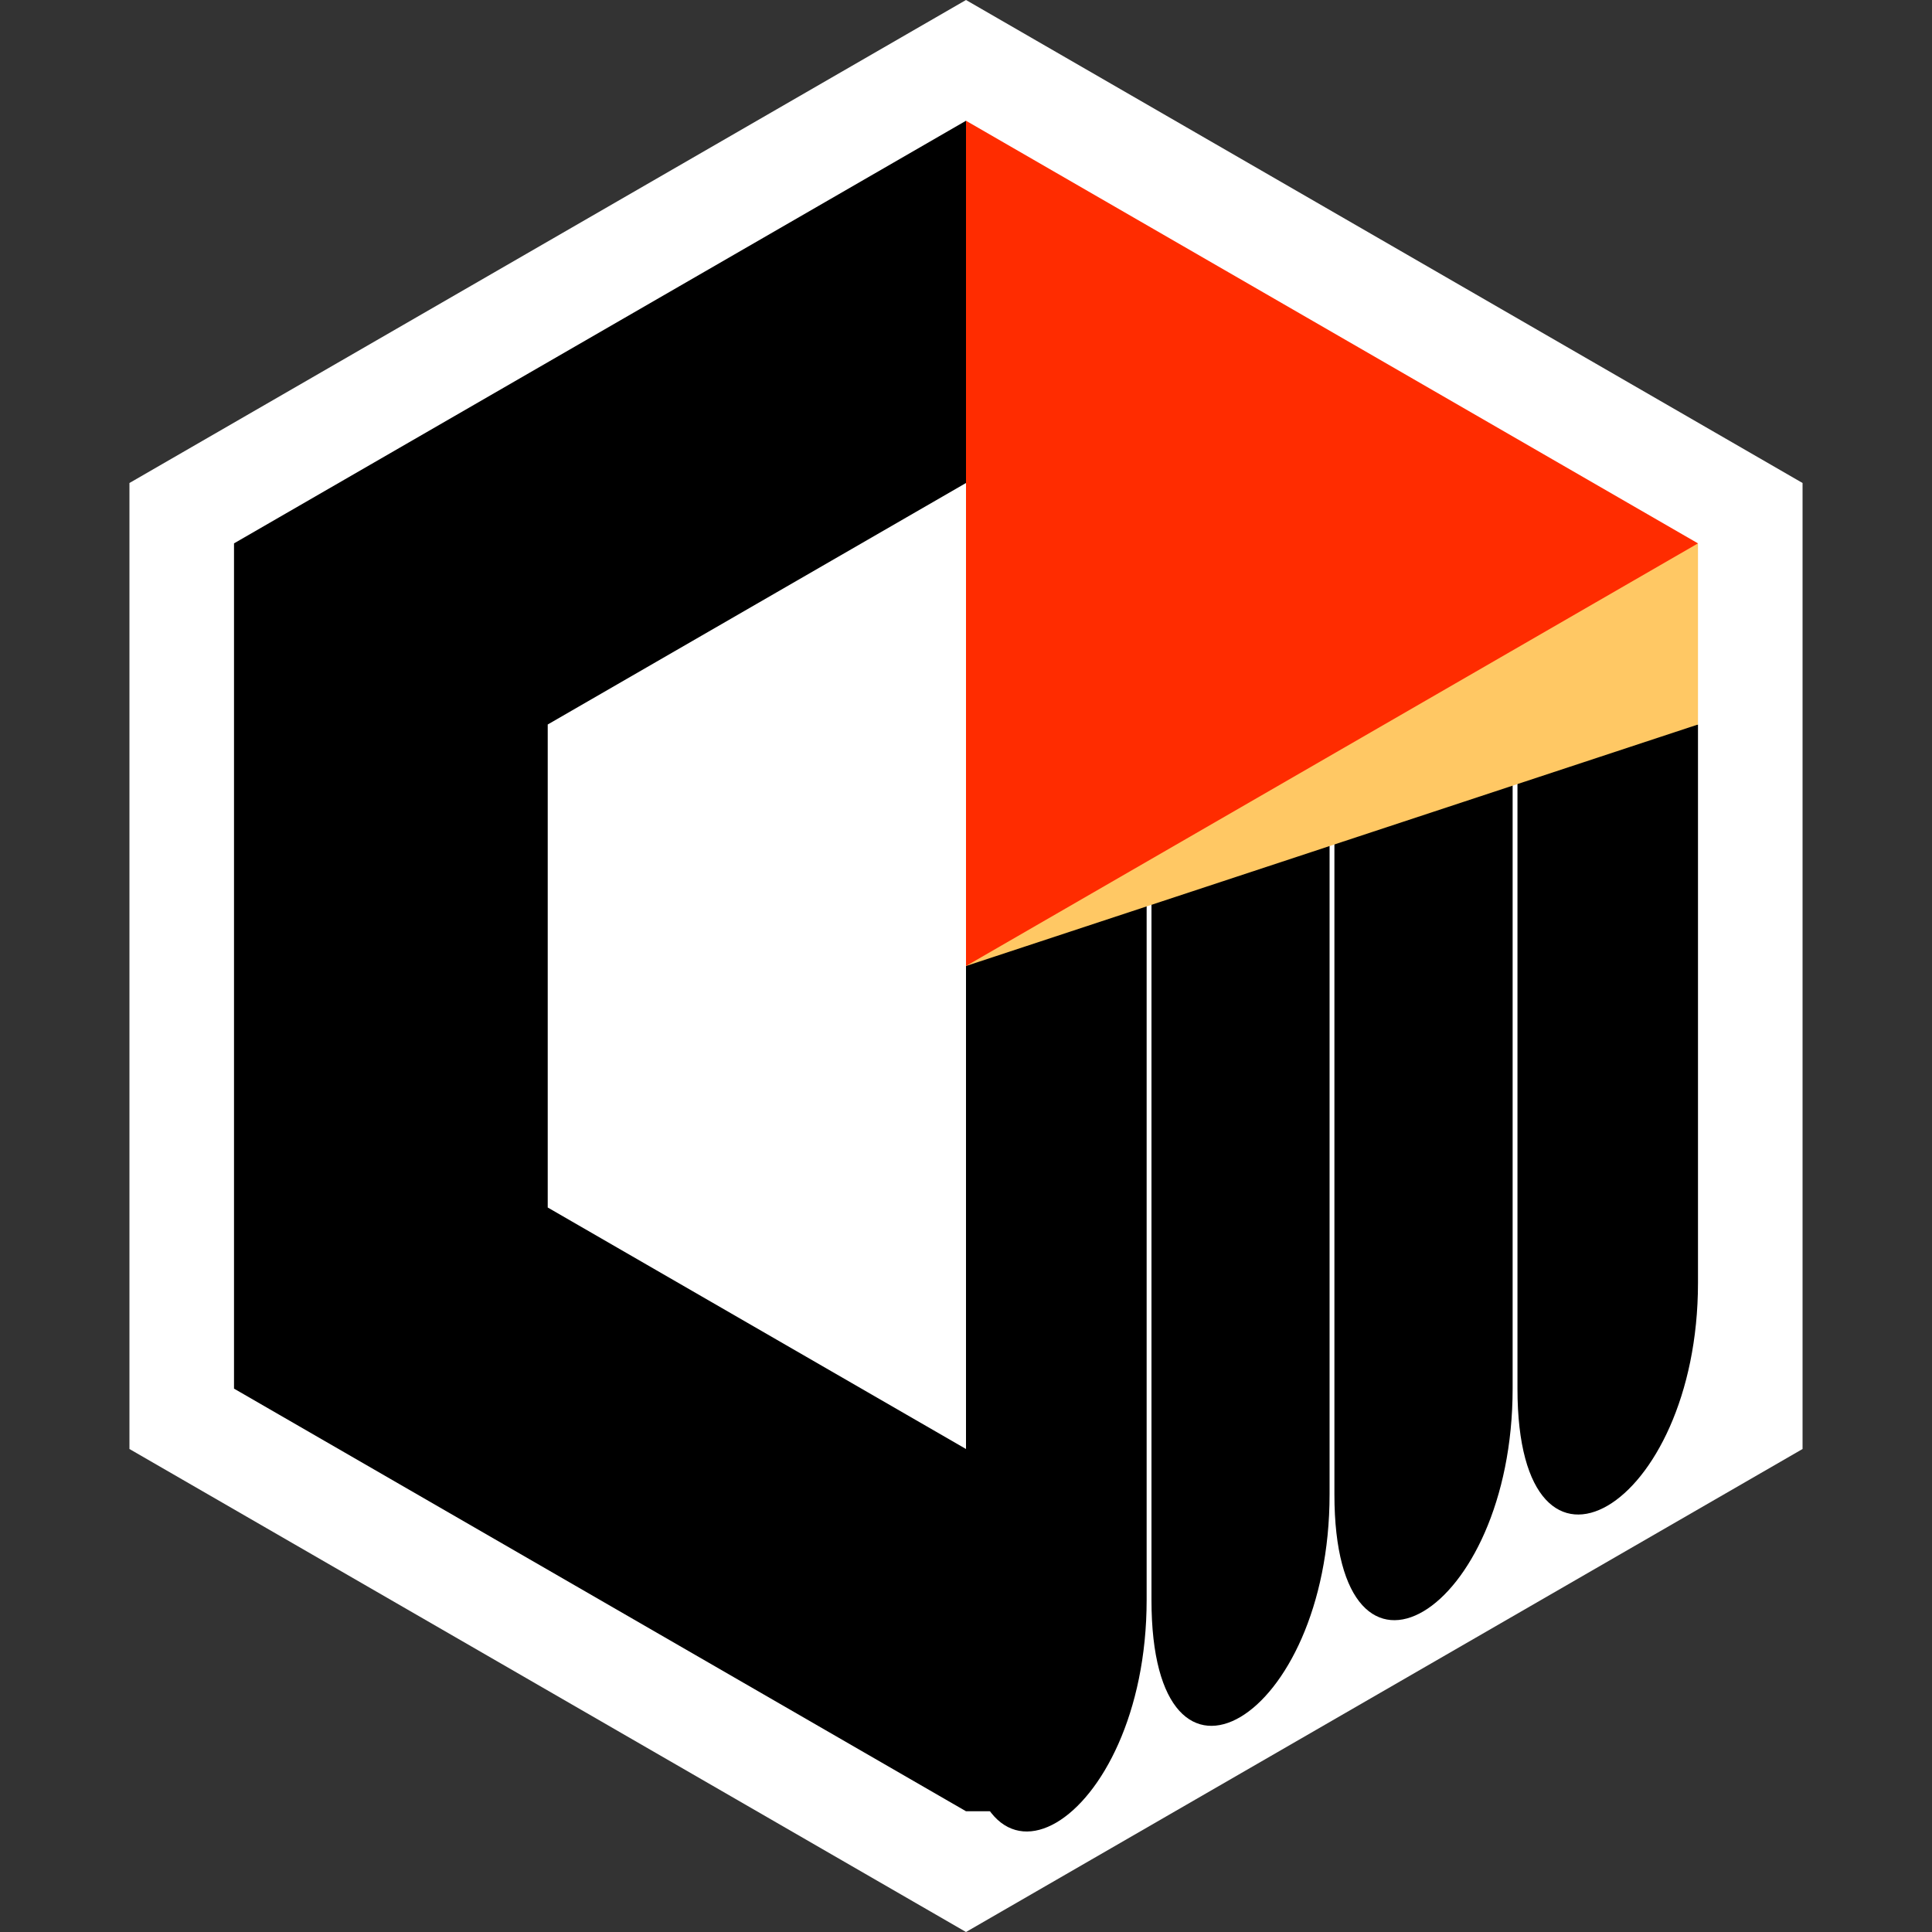 <?xml version="1.0" encoding="UTF-8" standalone="no"?>
<svg width="16mm" height="16mm" viewBox="0 0 16 16" version="1.1" xmlns="http://www.w3.org/2000/svg">
	<rect x="0" y="0" width="16" height="16" fill="#333333" stroke="none"/>
	<polygon id="bg" points="8,0 14.928,4 14.928,12 8,16 1.072,12 1.072,4" fill="#ffffff" />
	<polygon id="c" points="8,1 8.758,15 8,15 1.938,11.5 1.938,4.5" fill="#000000" />
	<polygon id="hole" points="8,4 8.758,8 8,12 4.536,10 4.536,6" fill="#ffffff" />
	<path id="feather1" d="M 8,8 9.496,6 V 13.25 C 9.496,15.125 8,16 8,14.125 Z" fill="#000000" />
	<path id="feather2" d="M 9.536,6 11.011,6 V 12.375 C 11.011,14.25 9.536,15.125 9.536,13.25 Z" fill="#000000" />
	<path id="feather3" d="M 11.051,6 12.527,6 V 11.5 C 12.527,13.375 11.051,14.25 11.051,12.375 Z" fill="#000000" />
	<path id="feather4" d="M 12.567,6 14.062,6 V 10.625 C 14.062,12.5 12.567,13.375 12.567,11.5" fill="#000000" />
	<polygon id="yellow" points="8.758,4.5 14.062,4.5 14.062,6 8,8" fill="#ffc864" />
	<polygon id="red" points="8,1 14.062,4.5 8,8" fill="#ff2c00" />
</svg>
